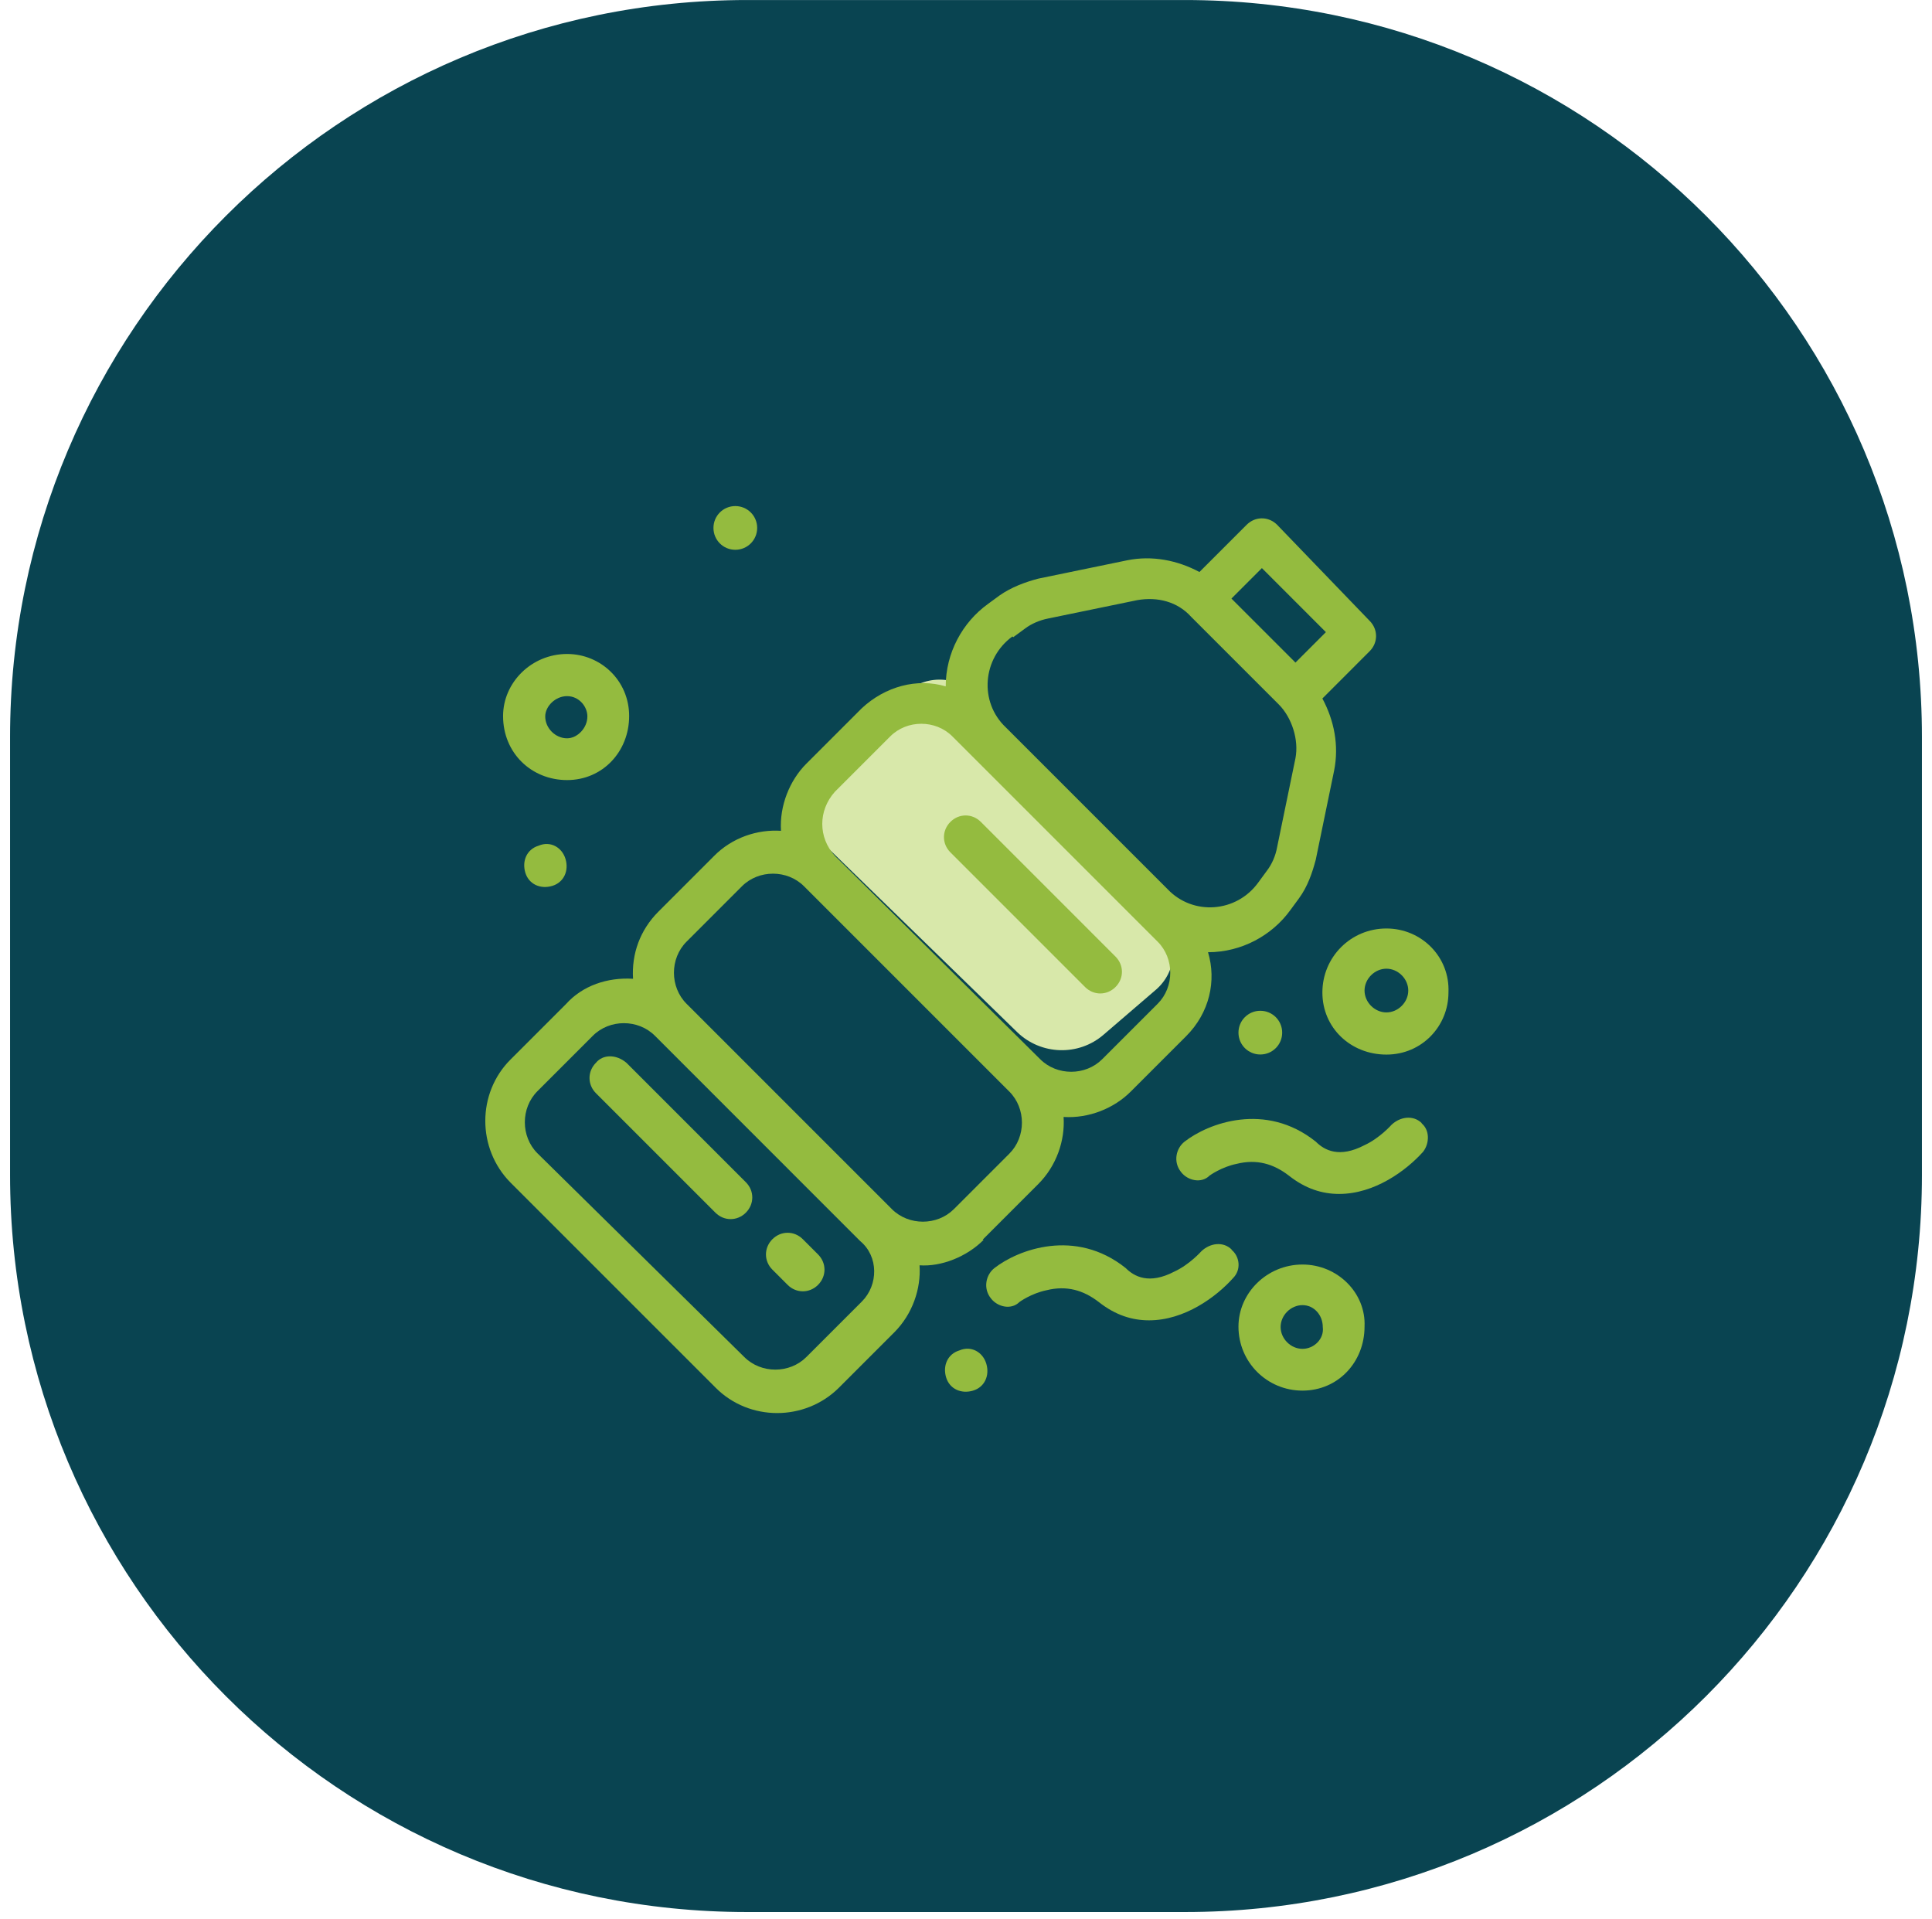 <svg width="144" height="143" viewBox="0 0 144 143" fill="none" xmlns="http://www.w3.org/2000/svg">
<g clip-path="url(#clip0_688_8364)">
<path d="M88.322 0.002H55.679C25.342 0.002 0.75 24.594 0.75 54.931V87.574C0.75 117.91 25.342 142.502 55.679 142.502H88.322C118.658 142.502 143.25 117.91 143.25 87.574V54.931C143.25 24.594 118.658 0.002 88.322 0.002Z" fill="#094451"/>
<path d="M86.169 73.751L82.241 77.126C80.379 78.726 77.586 78.638 75.812 76.922L60.858 62.375C59.432 60.979 59.49 58.68 60.974 57.371L67.549 51.581C69.149 50.185 71.593 50.389 72.931 52.018L86.605 68.543C87.885 70.114 87.711 72.412 86.169 73.751Z" fill="#D8E8AA"/>
<path d="M73.252 92.381L77.383 88.25C78.75 86.883 79.39 84.992 79.274 83.246C81.165 83.362 83.027 82.606 84.278 81.355L88.409 77.224C90.155 75.478 90.679 73.092 90.039 70.968C92.541 70.968 94.81 69.717 96.177 67.826L96.817 66.954C97.458 66.081 97.807 65.062 98.069 64.073L99.436 57.44C99.814 55.549 99.436 53.687 98.563 52.058L102.083 48.537C102.724 47.897 102.724 46.908 102.083 46.268L95.188 39.111C94.548 38.471 93.559 38.471 92.919 39.111L89.399 42.631C87.769 41.758 85.878 41.38 84.016 41.758L77.383 43.126C76.394 43.388 75.376 43.766 74.503 44.377L73.63 45.017C71.739 46.384 70.488 48.654 70.488 51.156C68.364 50.516 65.978 51.156 64.233 52.785L60.101 56.916C58.85 58.167 58.094 60.058 58.21 61.92C56.465 61.804 54.574 62.415 53.206 63.811L49.075 67.943C47.708 69.31 47.067 71.085 47.184 72.947C45.293 72.83 43.431 73.441 42.18 74.838L38.048 78.969C35.546 81.471 35.546 85.603 38.048 88.134L53.352 103.437C55.854 105.939 59.985 105.939 62.516 103.437L66.647 99.306C68.015 97.938 68.655 96.047 68.538 94.302C70.168 94.418 72.059 93.661 73.31 92.41L73.252 92.381ZM94.054 42.34L98.825 47.112L96.556 49.381C96.061 48.886 92.279 45.104 91.784 44.61L94.054 42.34ZM75.521 47.49L76.394 46.85C76.888 46.472 77.528 46.21 78.139 46.093L84.773 44.726C86.286 44.464 87.769 44.842 88.788 45.977L95.305 52.494C96.294 53.483 96.817 55.142 96.556 56.509L95.188 63.142C95.072 63.782 94.81 64.393 94.432 64.888L93.792 65.761C92.162 68.03 88.904 68.263 87.013 66.255L74.968 54.211C72.961 52.319 73.223 49.061 75.463 47.432L75.521 47.49ZM62.225 59.011L66.356 54.88C67.608 53.629 69.731 53.629 70.982 54.88C70.982 54.88 86.402 70.299 86.286 70.183C87.537 71.434 87.537 73.558 86.286 74.809L82.154 78.94C80.903 80.191 78.779 80.191 77.528 78.94L62.225 63.782C60.974 62.415 60.974 60.407 62.225 59.011ZM64.233 97.007L60.101 101.138C58.85 102.389 56.727 102.389 55.475 101.138L40.056 85.952C38.805 84.701 38.805 82.577 40.056 81.326L44.187 77.194C45.438 75.943 47.562 75.943 48.813 77.194L64.116 92.498C65.484 93.632 65.484 95.756 64.233 97.007ZM51.17 74.809C49.919 73.558 49.919 71.434 51.17 70.183L55.301 66.052C56.552 64.801 58.676 64.801 59.927 66.052L75.23 81.355C76.481 82.606 76.481 84.73 75.23 85.981L71.099 90.112C69.848 91.363 67.724 91.363 66.473 90.112L51.17 74.809Z" fill="#94BB3F"/>
<path d="M44.419 79.207C43.779 79.847 43.779 80.836 44.419 81.476L53.322 90.379C53.962 91.019 54.951 91.019 55.591 90.379C56.231 89.739 56.231 88.749 55.591 88.109L46.689 79.207C45.932 78.567 44.943 78.567 44.419 79.207Z" fill="#94BB3F"/>
<path d="M58.705 95.76C59.344 96.4 60.334 96.4 60.973 95.76C61.613 95.12 61.613 94.131 60.973 93.491L59.839 92.357C59.199 91.717 58.21 91.717 57.57 92.357C56.93 92.997 56.93 93.986 57.57 94.626L58.705 95.76Z" fill="#94BB3F"/>
<path d="M83.143 73.562C83.783 72.922 83.783 71.933 83.143 71.293L73.106 61.255C72.466 60.615 71.477 60.615 70.837 61.255C70.197 61.895 70.197 62.885 70.837 63.525L80.874 73.562C81.514 74.202 82.503 74.202 83.143 73.562Z" fill="#94BB3F"/>
<path d="M91.813 93.137C91.173 92.497 90.184 92.642 89.544 93.253C89.544 93.253 88.671 94.242 87.537 94.766C85.645 95.755 84.54 95.144 83.9 94.504C80.147 91.507 75.87 93.137 74.124 94.504C73.484 94.999 73.251 96.017 73.862 96.773C74.357 97.413 75.375 97.646 75.986 97.035C75.986 97.035 76.859 96.395 77.994 96.162C79.507 95.784 80.758 96.162 81.892 97.035C83.143 98.025 84.394 98.403 85.645 98.403C88.293 98.403 90.65 96.657 91.9 95.261C92.541 94.621 92.395 93.631 91.784 93.137H91.813Z" fill="#94BB3F"/>
<path d="M105.982 83.717C105.342 83.077 104.353 83.222 103.713 83.833C103.713 83.833 102.84 84.822 101.705 85.346C99.814 86.335 98.709 85.724 98.069 85.084C94.316 82.088 90.039 83.717 88.293 85.084C87.653 85.579 87.421 86.597 88.031 87.353C88.526 87.994 89.544 88.226 90.155 87.615C90.155 87.615 91.028 86.975 92.163 86.743C93.676 86.364 94.927 86.743 96.061 87.615C97.312 88.605 98.563 88.983 99.814 88.983C102.462 88.983 104.818 87.237 106.069 85.841C106.564 85.201 106.564 84.211 105.953 83.717H105.982Z" fill="#94BB3F"/>
<path d="M103.335 69.199C100.687 69.199 98.563 71.323 98.563 73.971C98.563 76.618 100.687 78.597 103.335 78.597C105.982 78.597 107.96 76.473 107.96 73.971C108.077 71.323 105.953 69.199 103.335 69.199ZM103.335 75.454C102.462 75.454 101.705 74.698 101.705 73.825C101.705 72.952 102.462 72.196 103.335 72.196C104.207 72.196 104.964 72.952 104.964 73.825C104.964 74.698 104.207 75.454 103.335 75.454Z" fill="#94BB3F"/>
<path d="M42.267 58.138C44.915 58.138 46.893 56.014 46.893 53.366C46.893 50.719 44.769 48.74 42.267 48.74C39.62 48.74 37.496 50.864 37.496 53.366C37.496 56.13 39.62 58.138 42.267 58.138ZM42.267 51.882C43.14 51.882 43.78 52.639 43.78 53.395C43.78 54.268 43.024 55.025 42.267 55.025C41.394 55.025 40.638 54.268 40.638 53.395C40.638 52.639 41.394 51.882 42.267 51.882Z" fill="#94BB3F"/>
<path d="M97.079 94.244C94.432 94.244 92.308 96.368 92.308 98.87C92.308 101.518 94.432 103.641 97.079 103.641C99.727 103.641 101.705 101.518 101.705 98.87C101.821 96.368 99.698 94.244 97.079 94.244ZM97.079 100.528C96.206 100.528 95.45 99.772 95.45 98.899C95.45 98.026 96.206 97.27 97.079 97.27C97.952 97.27 98.592 98.026 98.592 98.899C98.709 99.772 97.952 100.528 97.079 100.528Z" fill="#94BB3F"/>
<path d="M54.806 37.717C55.708 37.717 56.435 38.444 56.435 39.346C56.435 40.248 55.708 40.975 54.806 40.975C53.904 40.975 53.177 40.248 53.177 39.346C53.177 38.444 53.904 37.717 54.806 37.717Z" fill="#94BB3F"/>
<path d="M93.937 75.332C94.839 75.332 95.566 76.059 95.566 76.961C95.566 77.863 94.839 78.59 93.937 78.59C93.035 78.59 92.308 77.863 92.308 76.961C92.308 76.059 93.035 75.332 93.937 75.332Z" fill="#94BB3F"/>
<path d="M71.506 100.646C70.633 100.908 70.255 101.78 70.517 102.653C70.779 103.526 71.652 103.904 72.524 103.642C73.397 103.38 73.775 102.508 73.513 101.635C73.251 100.762 72.379 100.268 71.506 100.646Z" fill="#94BB3F"/>
<path d="M40.143 63.029C39.27 63.291 38.892 64.163 39.154 65.036C39.415 65.909 40.288 66.287 41.161 66.025C42.033 65.763 42.412 64.891 42.15 64.018C41.888 63.145 41.015 62.651 40.143 63.029Z" fill="#94BB3F"/>
</g>
<defs>
<clipPath id="clip0_688_8364">
<rect width="142.5" height="142.5" fill="white" transform="translate(0.75)"/>
</clipPath>
</defs>
</svg>
